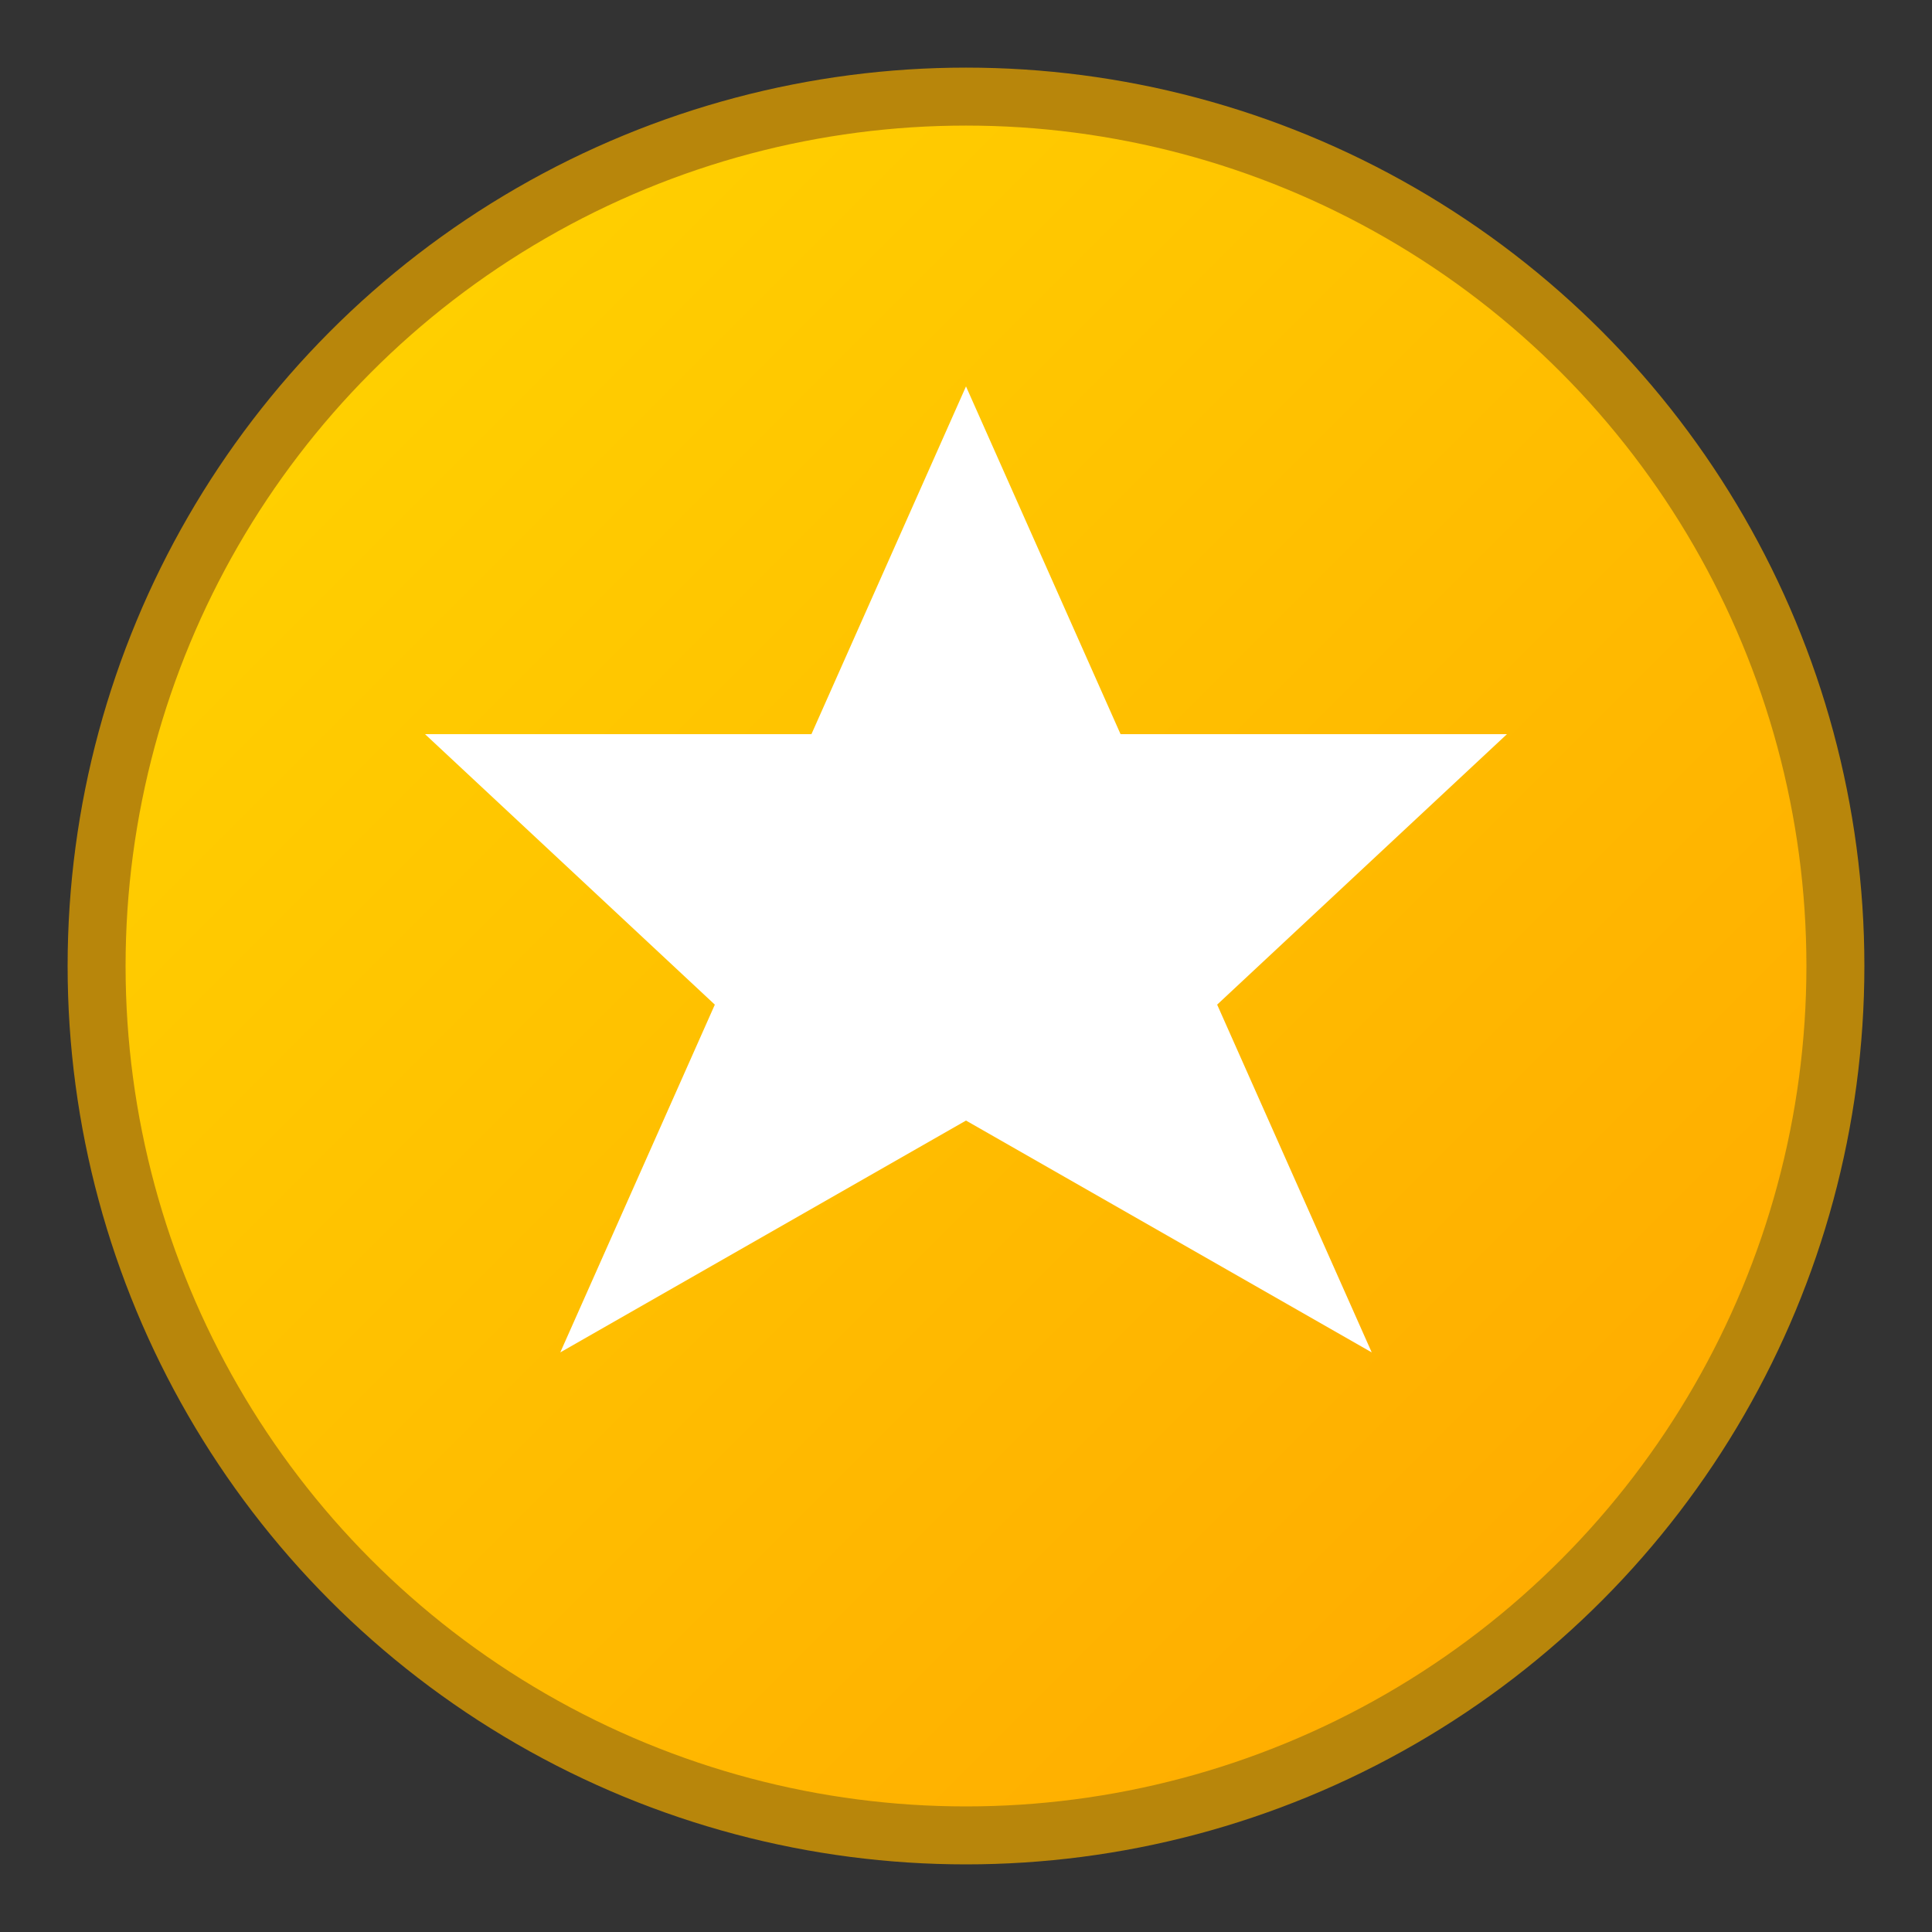 <svg width="100" height="100" xmlns="http://www.w3.org/2000/svg">
  <rect width="100%" height="100%" fill="#333333" stroke="none"/>
  <defs>
    <linearGradient id="goldGrad" x1="0%" y1="0%" x2="100%" y2="100%">
      <stop offset="0%" style="stop-color:#FFD700;stop-opacity:1" />
      <stop offset="100%" style="stop-color:#FFA500;stop-opacity:1" />
    </linearGradient>
  </defs>
  <circle cx="50" cy="50" r="45" fill="url(#goldGrad)" stroke="#B8860B" stroke-width="3"/>
  <polygon points="50,20 58,38 78,38 63,52 71,70 50,58 29,70 37,52 22,38 42,38" fill="white"/>
</svg>
